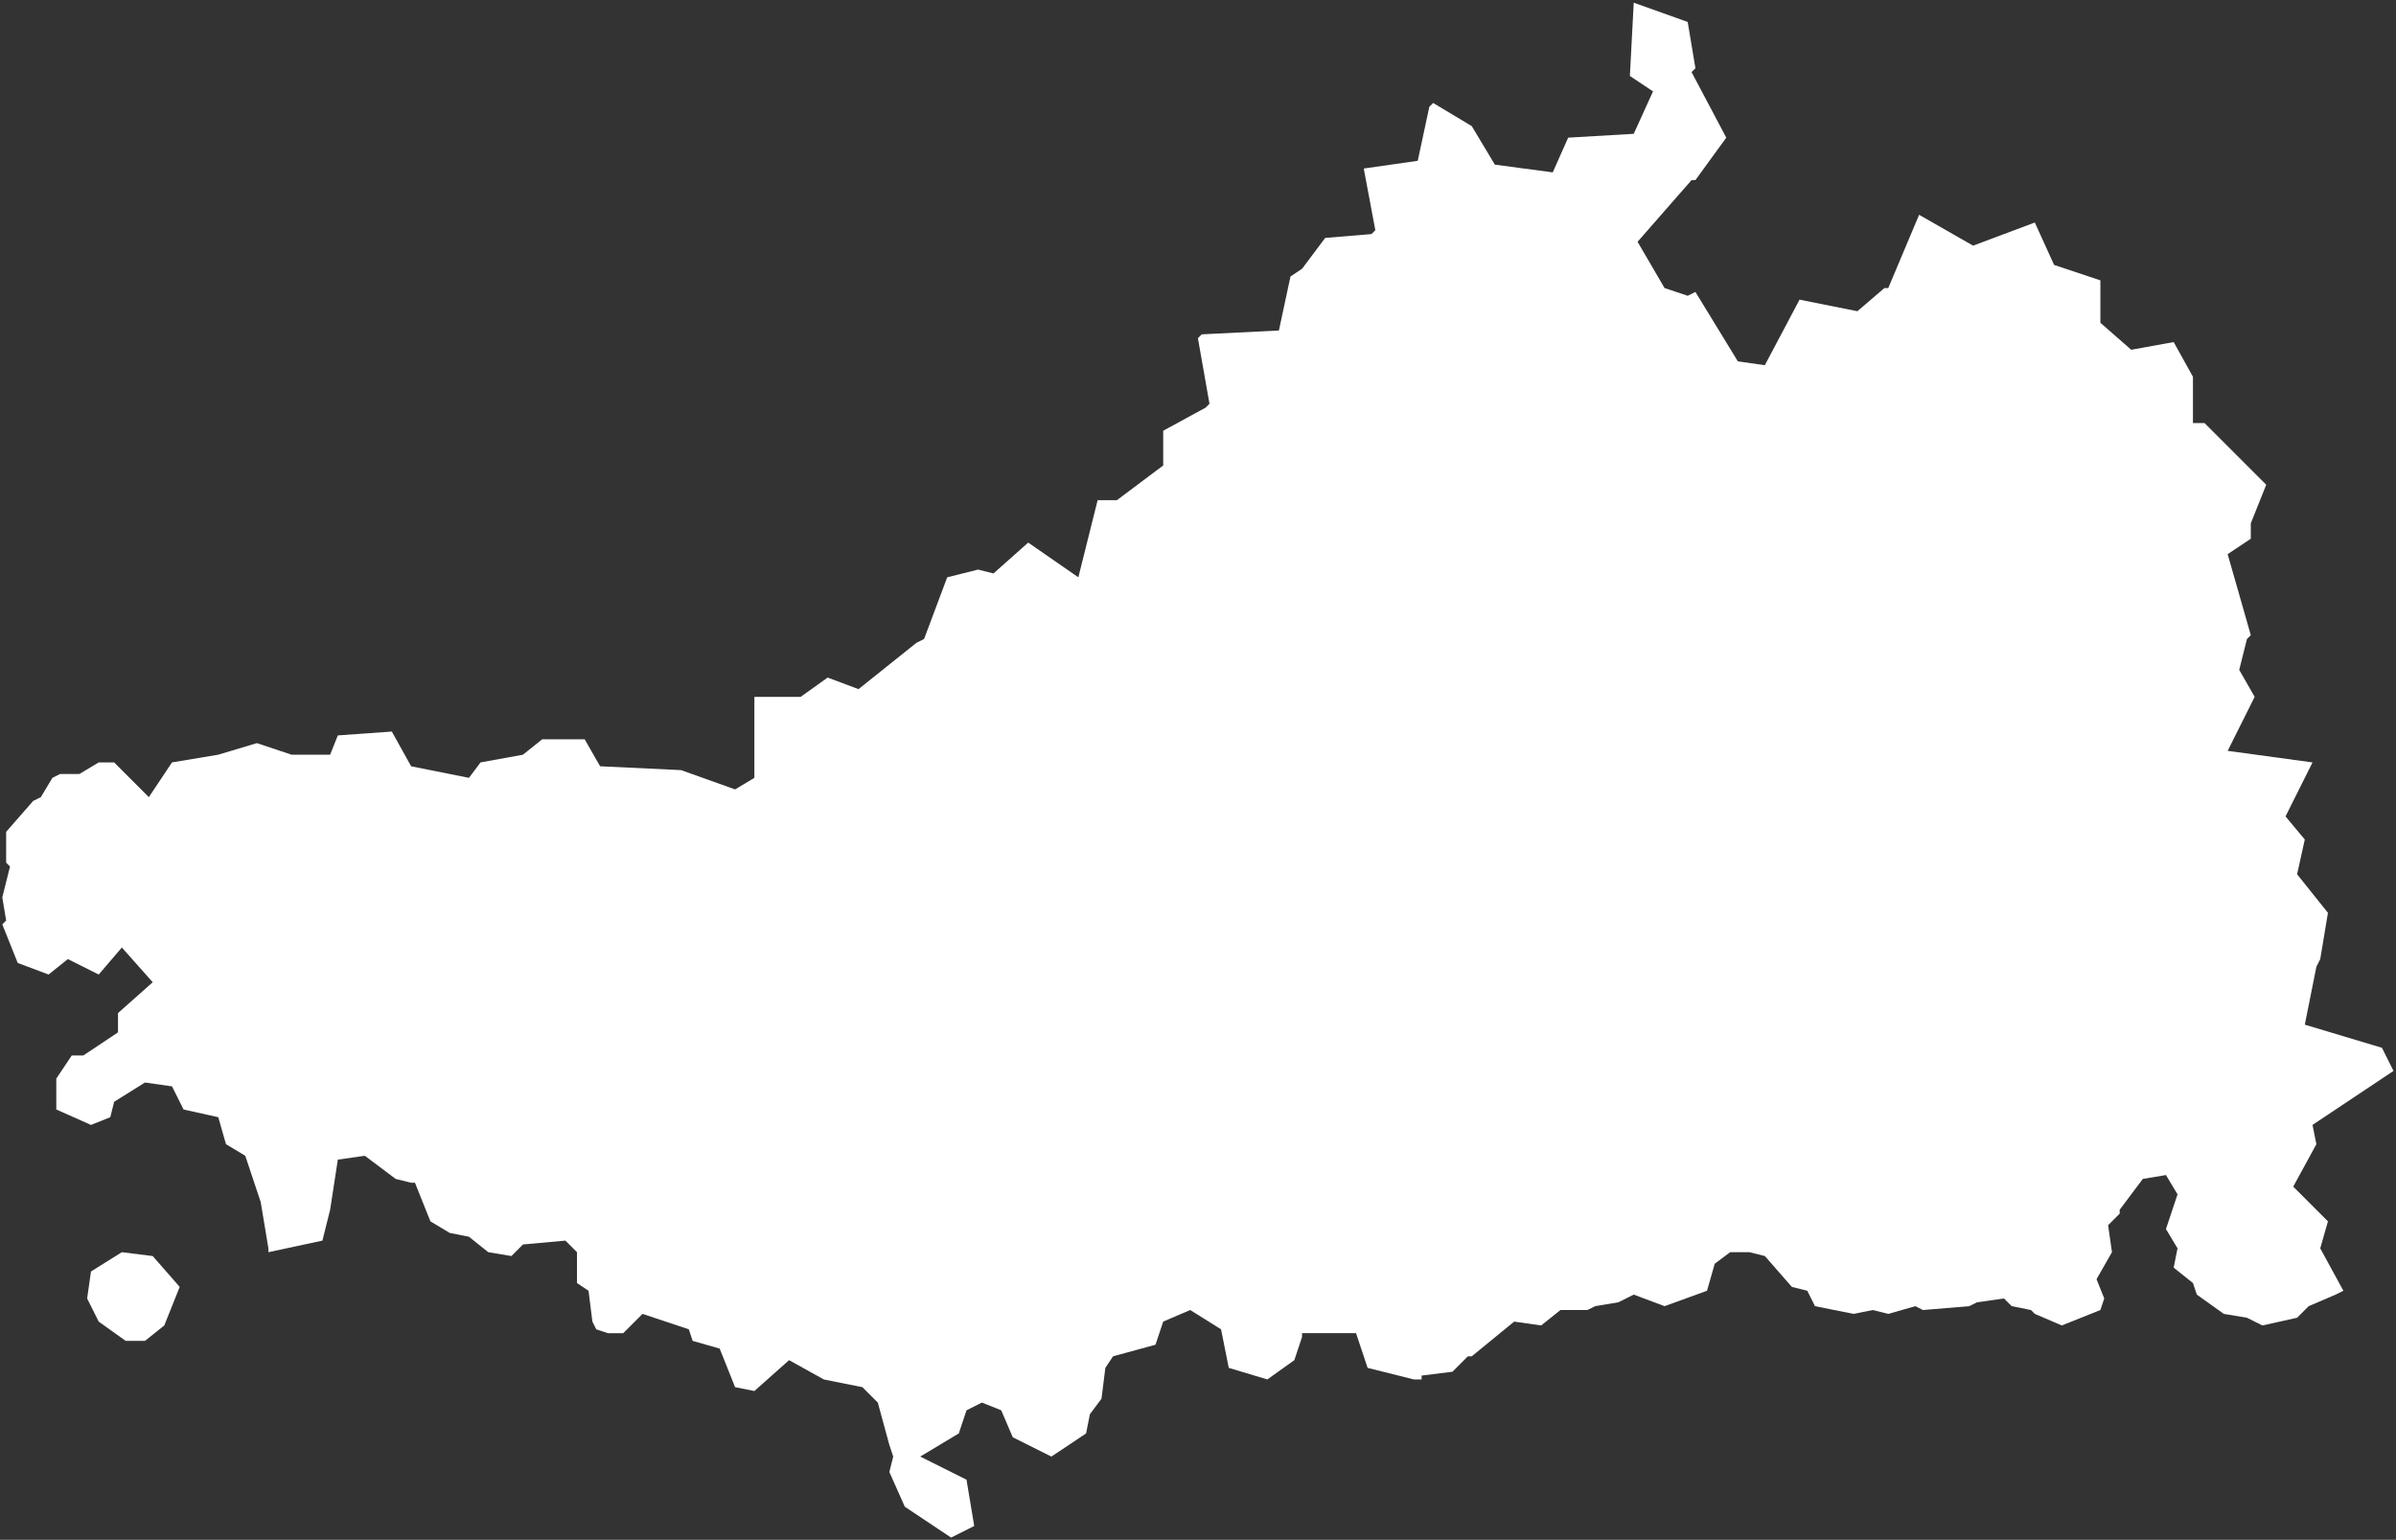 <?xml version="1.0" encoding="UTF-8" standalone="no"?>
<svg
   id="fantasyMap"
   width="621.231"
   height="399.274"
   version="1.1"
   background-color="#000000"
   xmlns="http://www.w3.org/2000/svg"
   xmlns:svg="http://www.w3.org/2000/svg">
  <rect width="100%" height="100%" fill="#333333" stroke="none"/>
  <defs
     id="defs115" />
  <g
     id="States_1705768885.6960583"
     style="display:inline"
     transform="translate(-918.413,-685.303)">
    <path
       id="state-border7"
       d="m 1356,691 2,12 -1,1 9,17 -8,11 h -1 l -14,16 7,12 6,2 2,-1 11,18 7,1 9,-17 15,3 7,-6 h 1 l 8,-19 14,8 16,-6 5,11 12,4 v 11 l 8,7 11,-2 5,9 v 12 h 3 l 16,16 -4,10 v 4 l -6,4 6,21 -1,1 -2,8 4,7 -7,14 22,3 -7,14 5,6 -2,9 8,10 -2,12 -1,2 -3,15 20,6 1,2 2,4 -21,14 1,5 -6,11 9,9 -2,7 6,11 -2,1 -7,3 -3,3 -9,2 -4,-2 -6,-1 -7,-5 -1,-3 -5,-4 1,-5 -3,-5 3,-9 -3,-5 -6,1 -6,8 v 1 l -3,3 1,7 -4,7 2,5 -1,3 -10,4 -7,-3 -1,-1 -5,-1 -2,-2 -7,1 -2,1 -12,1 -2,-1 -7,2 -4,-1 -5,1 -10,-2 -2,-4 -4,-1 -7,-8 -4,-1 h -5 l -4,3 -2,7 -11,4 -8,-3 -4,2 -6,1 -2,1 h -7 l -5,4 -7,-1 -11,9 h -1 l -4,4 -8,1 v 1 h -2 l -12,-3 -3,-9 h -14 v 1 l -2,6 -7,5 v 0 l -10,-3 -2,-10 -8,-5 -7,3 -2,6 -11,3 -2,3 -1,8 -3,4 -1,5 -9,6 -10,-5 -3,-7 -5,-2 -4,2 -2,6 -10,6 12,6 2,12 -6,3 -12,-8 -4,-9 1,-4 -1,-3 v 0 l -3,-11 -4,-4 -10,-2 v 0 l -9,-5 -9,8 -5,-1 -4,-10 -7,-2 -1,-3 -12,-4 -5,5 h -4 l -3,-1 -1,-2 -1,-8 -3,-2 v -8 l -3,-3 -11,1 -3,3 -6,-1 -5,-4 -5,-1 -5,-3 -4,-10 h -1 l -4,-1 -8,-6 -7,1 -2,13 v 0 l -2,8 -14,3 v -1 l -2,-12 v 0 l -4,-12 -5,-3 -2,-7 -9,-2 -3,-6 -7,-1 -8,5 -1,4 -5,2 -9,-4 v -8 l 4,-6 h 3 l 9,-6 v -1 -4 l 9,-8 -8,-9 -6,7 -8,-4 -5,4 -8,-3 -4,-10 1,-1 -1,-6 2,-8 -1,-1 v -8 l 7,-8 2,-1 3,-5 2,-1 h 5 l 5,-3 h 4 l 9,9 6,-9 12,-2 v 0 l 10,-3 9,3 h 10 l 2,-5 14,-1 5,9 15,3 3,-4 11,-2 5,-4 h 11 l 4,7 21,1 v 0 l 14,5 5,-3 v -21 h 12 l 7,-5 8,3 15,-12 2,-1 6,-16 8,-2 4,1 9,-8 13,9 5,-20 h 5 l 12,-9 v -9 l 11,-6 1,-1 -3,-17 1,-1 20,-1 3,-14 3,-2 6,-8 12,-1 1,-1 -3,-16 14,-2 3,-14 1,-1 10,6 6,10 15,2 4,-9 17,-1 5,-11 -6,-4 1,-19 14,5 m -391,328 -7,-8 -8,-1 -8,5 -1,7 3,6 7,5 h 3 2 l 5,-4 4,-10"
       clip-path="url(#state-clip7)"
       
       style="fill:#ffffff" />
  </g>
</svg>
